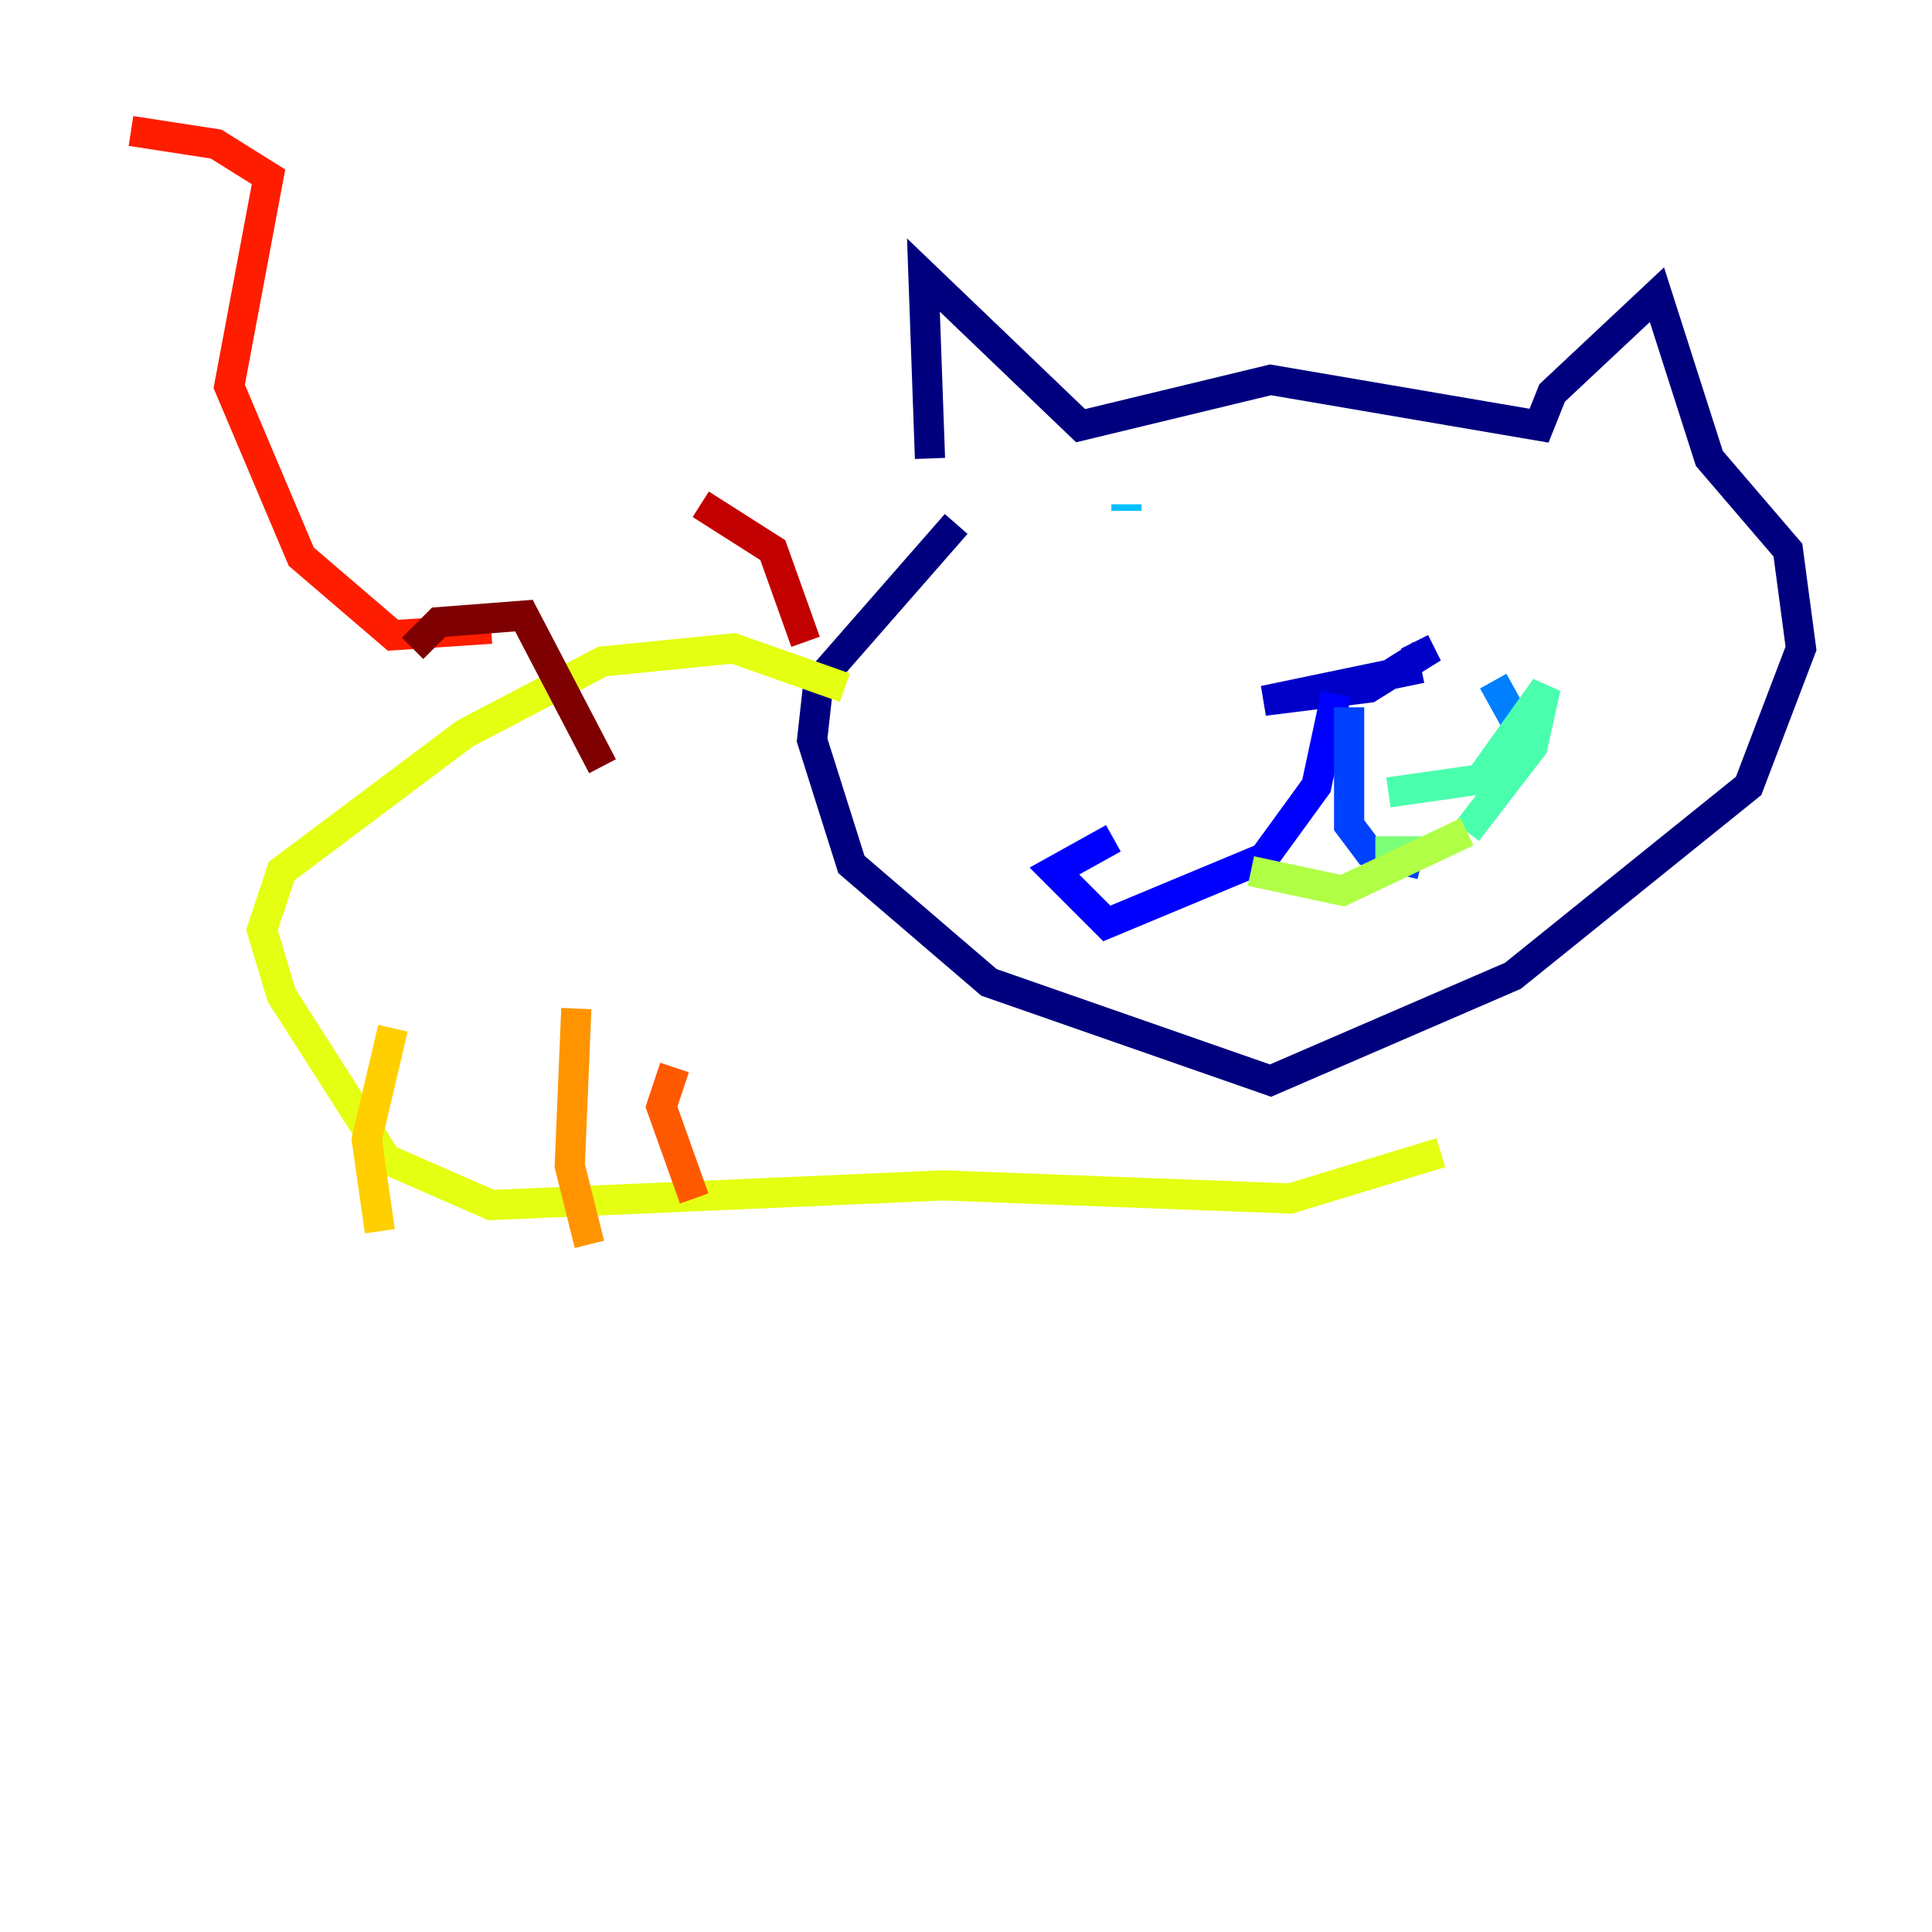 <?xml version="1.0" encoding="utf-8" ?>
<svg baseProfile="tiny" height="128" version="1.2" viewBox="0,0,128,128" width="128" xmlns="http://www.w3.org/2000/svg" xmlns:ev="http://www.w3.org/2001/xml-events" xmlns:xlink="http://www.w3.org/1999/xlink"><defs /><polyline fill="none" points="61.614,30.373 61.18,18.224 71.593,28.203 84.176,25.166 101.966,28.203 102.834,26.034 109.776,19.525 113.248,30.373 118.454,36.447 119.322,42.956 115.851,52.068 100.231,64.651 84.176,71.593 65.519,65.085 56.407,57.275 53.803,49.031 54.237,45.125 63.349,34.712" stroke="#00007f" stroke-width="2" /><polyline fill="none" points="94.156,44.258 83.742,46.427 90.685,45.559 94.156,43.39 93.722,42.522" stroke="#0000c8" stroke-width="2" /><polyline fill="none" points="88.515,45.993 87.214,52.068 83.742,56.841 73.329,61.18 69.858,57.709 73.763,55.539" stroke="#0000ff" stroke-width="2" /><polyline fill="none" points="89.383,46.861 89.383,54.671 90.685,56.407 94.156,57.275" stroke="#0040ff" stroke-width="2" /><polyline fill="none" points="101.098,49.031 98.929,45.125" stroke="#0080ff" stroke-width="2" /><polyline fill="none" points="74.63,33.844 74.63,33.41" stroke="#00c0ff" stroke-width="2" /><polyline fill="none" points="102.4,31.241 102.4,31.241" stroke="#15ffe1" stroke-width="2" /><polyline fill="none" points="91.986,52.502 98.061,51.634 102.4,45.559 101.532,49.464 97.193,55.105" stroke="#49ffad" stroke-width="2" /><polyline fill="none" points="94.156,56.407 91.119,56.407" stroke="#7cff79" stroke-width="2" /><polyline fill="none" points="82.875,57.709 88.949,59.01 97.193,55.105" stroke="#b0ff46" stroke-width="2" /><polyline fill="none" points="55.973,45.559 48.597,42.956 39.919,43.824 30.807,48.597 18.658,57.709 17.356,61.614 18.658,65.953 25.6,76.8 32.542,79.837 62.481,78.536 85.478,79.403 95.458,76.366" stroke="#e4ff12" stroke-width="2" /><polyline fill="none" points="26.034,68.122 24.298,75.498 25.166,81.573" stroke="#ffcf00" stroke-width="2" /><polyline fill="none" points="38.183,66.82 37.749,77.234 39.051,82.441" stroke="#ff9400" stroke-width="2" /><polyline fill="none" points="44.691,70.725 43.824,73.329 45.993,79.403" stroke="#ff5900" stroke-width="2" /><polyline fill="none" points="32.542,41.654 26.034,42.088 19.959,36.881 15.186,25.6 17.79,11.715 14.319,9.546 8.678,8.678" stroke="#ff1d00" stroke-width="2" /><polyline fill="none" points="53.37,42.522 51.2,36.447 46.427,33.41" stroke="#c30000" stroke-width="2" /><polyline fill="none" points="27.336,42.956 29.071,41.22 34.712,40.786 39.919,50.766" stroke="#7f0000" stroke-width="2" /></svg>